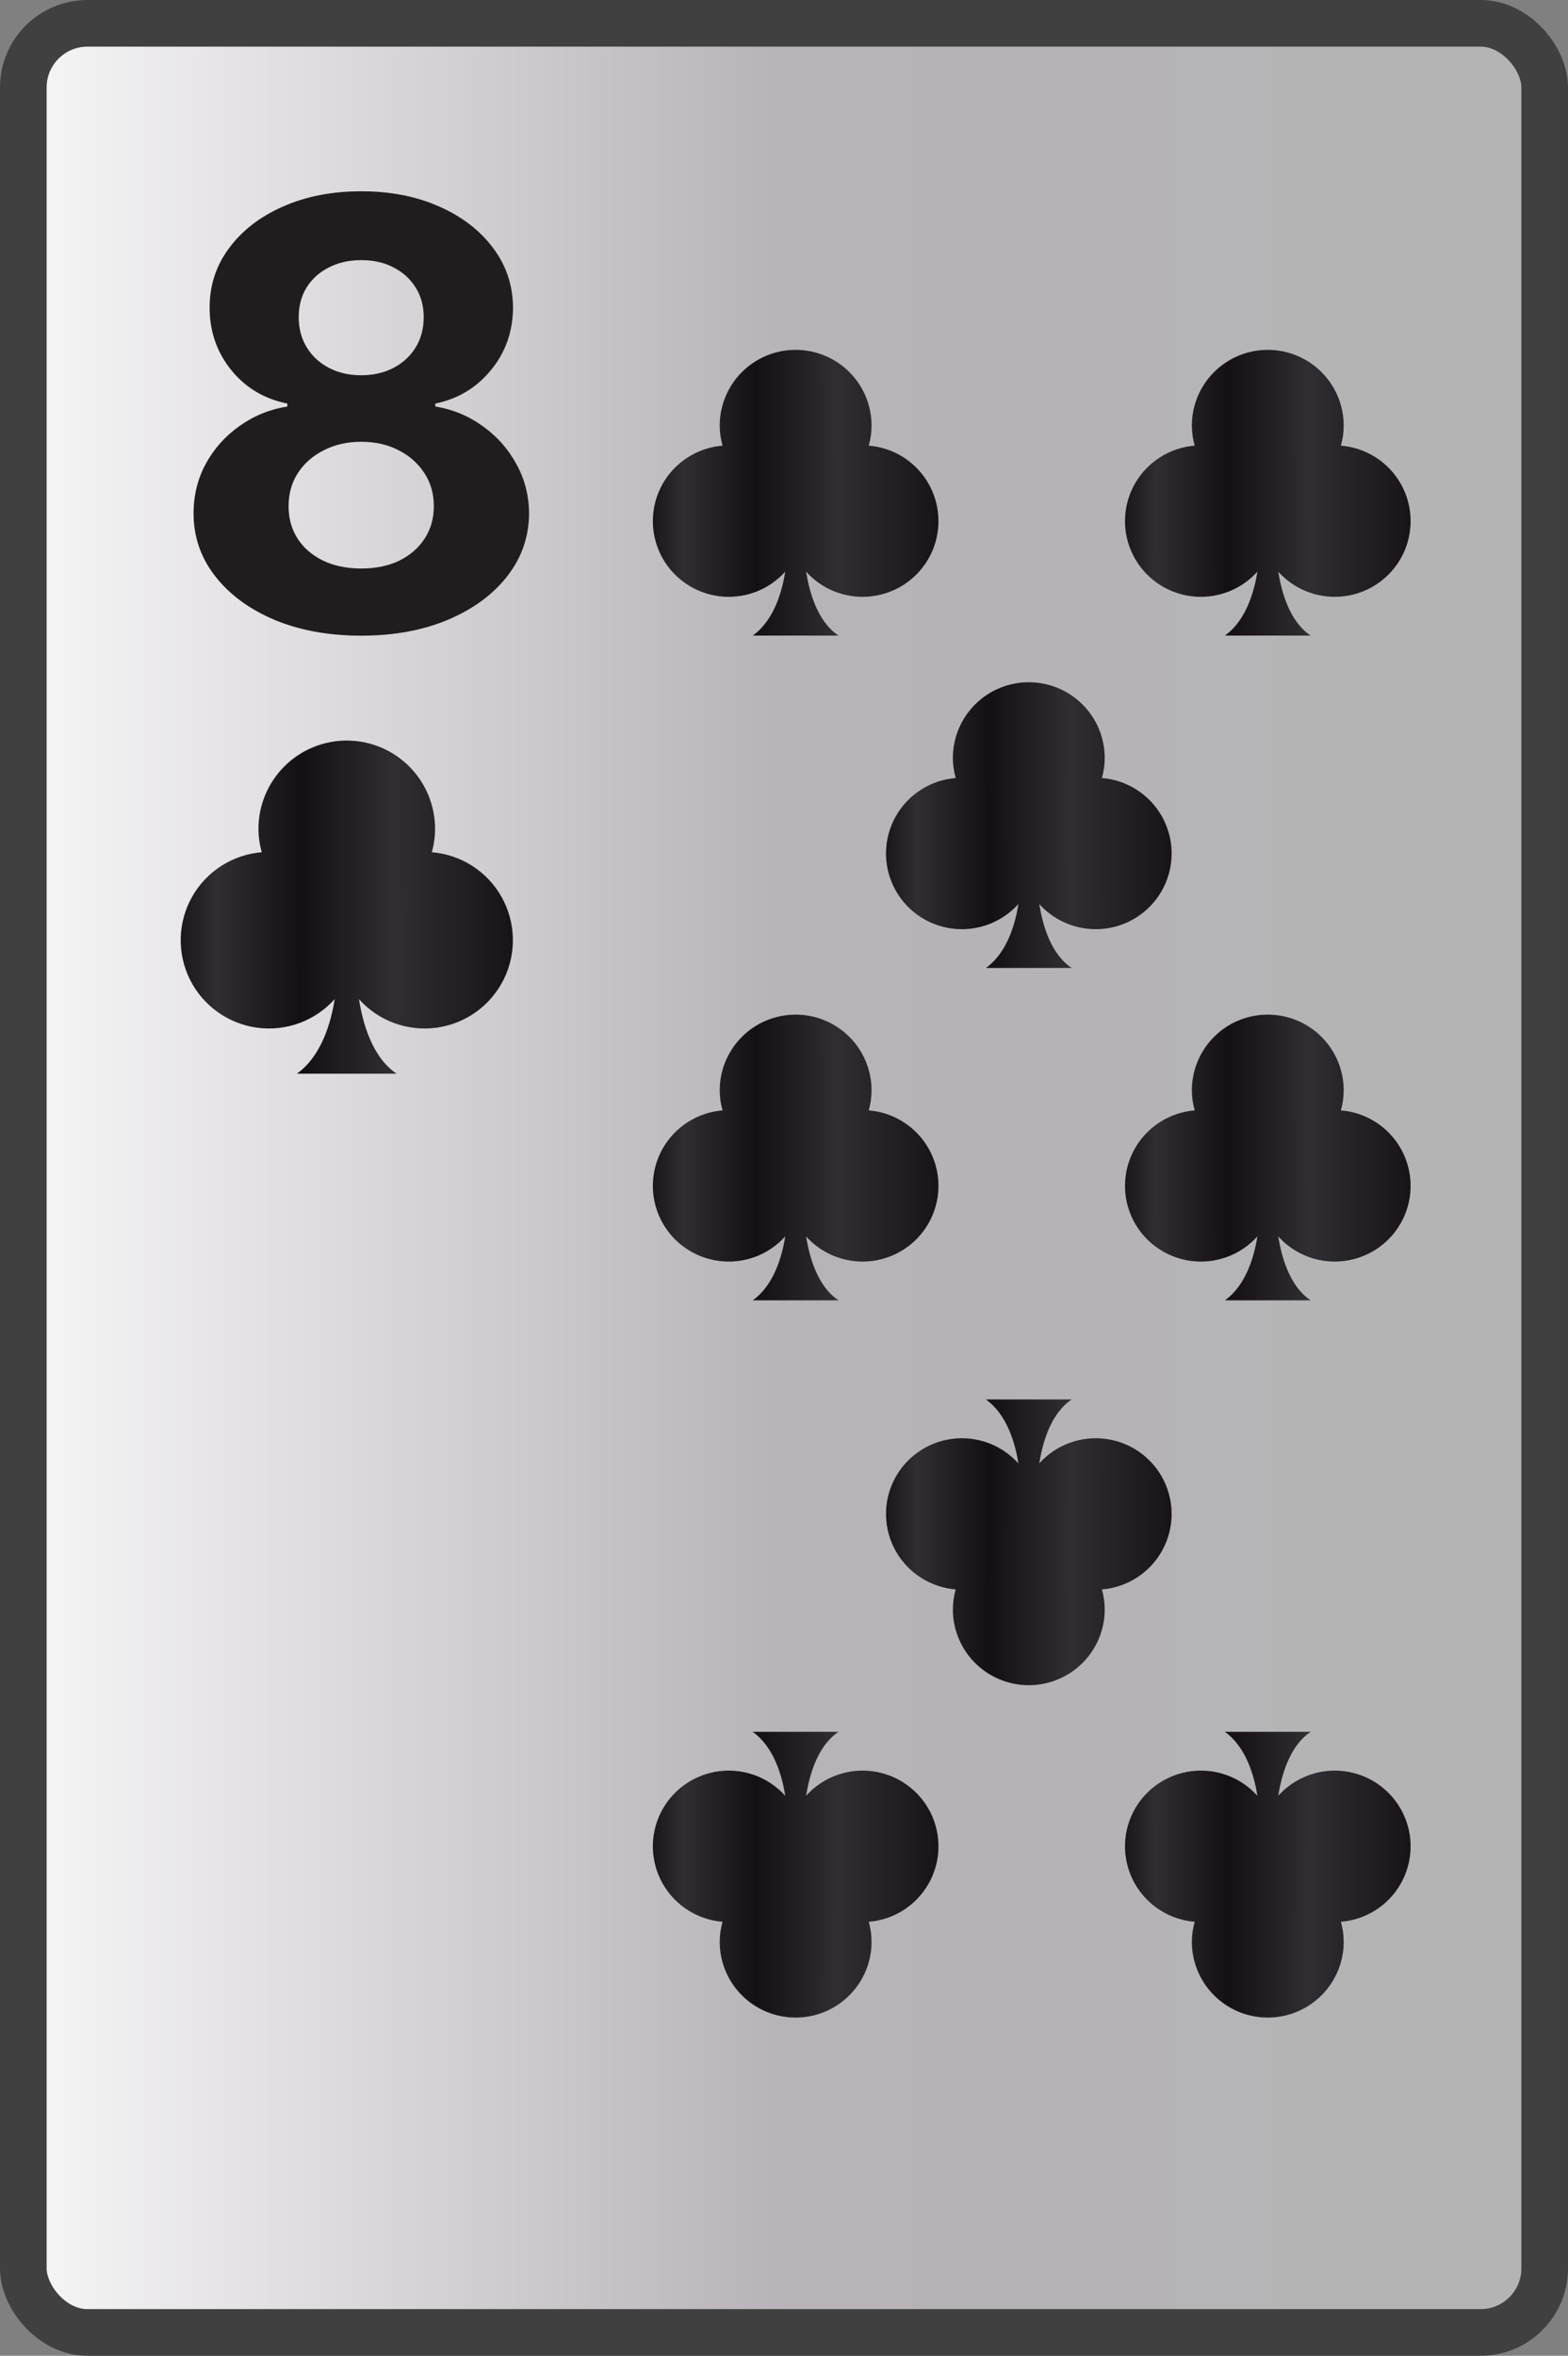 <svg width="269" height="404" viewBox="0 0 269 404" fill="none" xmlns="http://www.w3.org/2000/svg">
<rect x="0" y="0" width="269" height="404" fill="#808080" stroke="none"/>
<rect x="4" y="4" width="261" height="396" rx="11" fill="url(#paint0_linear_104_2740)" stroke="#404040" stroke-width="8"/>
<path d="M61.968 109.014C56.39 109.014 51.428 108.109 47.081 106.298C42.759 104.462 39.366 101.963 36.903 98.8C34.44 95.636 33.208 92.05 33.208 88.042C33.208 84.951 33.909 82.114 35.309 79.53C36.734 76.922 38.666 74.761 41.105 73.046C43.544 71.308 46.272 70.197 49.291 69.714V69.207C45.331 68.41 42.119 66.49 39.656 63.447C37.193 60.381 35.961 56.819 35.961 52.762C35.961 48.923 37.084 45.506 39.33 42.511C41.576 39.493 44.654 37.126 48.566 35.412C52.502 33.673 56.97 32.804 61.968 32.804C66.967 32.804 71.422 33.673 75.334 35.412C79.27 37.151 82.361 39.529 84.607 42.548C86.853 45.542 87.987 48.947 88.012 52.762C87.987 56.843 86.732 60.405 84.245 63.447C81.757 66.49 78.57 68.41 74.682 69.207V69.714C77.652 70.197 80.345 71.308 82.76 73.046C85.198 74.761 87.13 76.922 88.555 79.53C90.004 82.114 90.74 84.951 90.764 88.042C90.74 92.05 89.497 95.636 87.034 98.8C84.571 101.963 81.166 104.462 76.819 106.298C72.497 108.109 67.546 109.014 61.968 109.014ZM61.968 97.496C64.456 97.496 66.629 97.049 68.488 96.156C70.348 95.238 71.796 93.982 72.835 92.388C73.897 90.771 74.428 88.911 74.428 86.81C74.428 84.661 73.885 82.766 72.799 81.124C71.712 79.457 70.239 78.153 68.379 77.212C66.52 76.246 64.383 75.763 61.968 75.763C59.578 75.763 57.441 76.246 55.557 77.212C53.674 78.153 52.188 79.457 51.102 81.124C50.039 82.766 49.508 84.661 49.508 86.81C49.508 88.911 50.027 90.771 51.066 92.388C52.104 93.982 53.565 95.238 55.448 96.156C57.332 97.049 59.505 97.496 61.968 97.496ZM61.968 64.353C64.045 64.353 65.892 63.93 67.51 63.085C69.128 62.24 70.396 61.069 71.314 59.572C72.231 58.075 72.69 56.348 72.69 54.392C72.69 52.46 72.231 50.77 71.314 49.321C70.396 47.848 69.14 46.701 67.546 45.88C65.953 45.035 64.093 44.612 61.968 44.612C59.867 44.612 58.008 45.035 56.39 45.88C54.772 46.701 53.505 47.848 52.587 49.321C51.693 50.77 51.247 52.46 51.247 54.392C51.247 56.348 51.706 58.075 52.623 59.572C53.541 61.069 54.809 62.24 56.426 63.085C58.044 63.93 59.892 64.353 61.968 64.353Z" fill="#1F1D1D"/>
<path d="M74.079 146.15C74.446 144.848 74.634 143.503 74.639 142.15C74.639 140.16 74.247 138.19 73.485 136.352C72.724 134.514 71.608 132.844 70.201 131.437C68.794 130.031 67.124 128.915 65.286 128.153C63.448 127.392 61.478 127 59.489 127C57.499 127 55.529 127.392 53.691 128.153C51.853 128.915 50.183 130.031 48.776 131.437C47.369 132.844 46.253 134.514 45.492 136.352C44.73 138.19 44.339 140.16 44.339 142.15C44.346 143.503 44.538 144.849 44.909 146.15C42.444 146.351 40.066 147.153 37.983 148.485C35.899 149.818 34.174 151.64 32.958 153.793C31.742 155.946 31.071 158.365 31.005 160.837C30.939 163.309 31.48 165.759 32.58 167.974C33.68 170.189 35.306 172.101 37.315 173.542C39.325 174.983 41.656 175.911 44.107 176.243C46.557 176.575 49.052 176.302 51.373 175.447C53.693 174.592 55.769 173.182 57.419 171.34C56.809 175.24 55.189 181.1 50.929 184.13H68.059C63.839 181.36 62.209 175.35 61.589 171.36C63.241 173.199 65.318 174.605 67.639 175.455C69.96 176.306 72.454 176.575 74.903 176.24C77.352 175.905 79.682 174.975 81.688 173.532C83.695 172.089 85.318 170.176 86.416 167.961C87.513 165.746 88.051 163.296 87.984 160.825C87.916 158.355 87.244 155.938 86.027 153.786C84.81 151.635 83.085 149.814 81.002 148.483C78.919 147.152 76.542 146.351 74.079 146.15Z" fill="url(#paint1_linear_104_2740)"/>
<path d="M149.039 76.425C149.355 75.308 149.517 74.154 149.521 72.994C149.521 71.288 149.184 69.598 148.529 68.021C147.875 66.445 146.915 65.013 145.706 63.806C144.496 62.599 143.06 61.642 141.48 60.989C139.899 60.336 138.205 60 136.495 60C134.784 60 133.09 60.336 131.51 60.989C129.929 61.642 128.493 62.599 127.284 63.806C126.074 65.013 125.115 66.445 124.46 68.021C123.806 69.598 123.469 71.288 123.469 72.994C123.475 74.154 123.64 75.309 123.959 76.425C121.84 76.597 119.795 77.285 118.004 78.428C116.213 79.571 114.729 81.134 113.683 82.98C112.638 84.827 112.061 86.901 112.005 89.022C111.948 91.142 112.413 93.243 113.359 95.143C114.304 97.043 115.702 98.682 117.43 99.919C119.157 101.155 121.162 101.95 123.269 102.235C125.376 102.52 127.521 102.286 129.516 101.553C131.512 100.82 133.296 99.61 134.715 98.03C134.19 101.375 132.798 106.401 129.135 109H143.863C140.235 106.624 138.833 101.469 138.3 98.047C139.721 99.624 141.507 100.83 143.503 101.56C145.498 102.289 147.642 102.52 149.748 102.233C151.854 101.945 153.857 101.148 155.582 99.91C157.308 98.672 158.703 97.032 159.647 95.132C160.59 93.233 161.053 91.131 160.995 89.012C160.937 86.892 160.359 84.82 159.313 82.974C158.267 81.129 156.783 79.567 154.992 78.425C153.202 77.284 151.158 76.597 149.039 76.425Z" fill="url(#paint2_linear_104_2740)"/>
<path d="M149.039 190.425C149.355 189.308 149.517 188.154 149.521 186.994C149.521 185.288 149.184 183.598 148.529 182.021C147.875 180.445 146.915 179.012 145.706 177.806C144.496 176.599 143.06 175.642 141.48 174.989C139.899 174.336 138.205 174 136.495 174C134.784 174 133.09 174.336 131.51 174.989C129.929 175.642 128.493 176.599 127.284 177.806C126.074 179.012 125.115 180.445 124.46 182.021C123.806 183.598 123.469 185.288 123.469 186.994C123.475 188.155 123.64 189.309 123.959 190.425C121.84 190.597 119.795 191.285 118.004 192.428C116.213 193.571 114.729 195.134 113.683 196.98C112.638 198.827 112.061 200.901 112.005 203.021C111.948 205.142 112.413 207.243 113.359 209.143C114.304 211.043 115.702 212.682 117.43 213.919C119.157 215.155 121.162 215.95 123.269 216.235C125.376 216.52 127.521 216.286 129.516 215.553C131.512 214.82 133.296 213.61 134.715 212.03C134.19 215.375 132.798 220.401 129.135 223H143.863C140.235 220.624 138.833 215.469 138.3 212.047C139.721 213.624 141.507 214.83 143.503 215.56C145.498 216.289 147.642 216.52 149.748 216.233C151.854 215.945 153.857 215.148 155.582 213.91C157.308 212.672 158.703 211.032 159.647 209.132C160.59 207.232 161.053 205.131 160.995 203.012C160.937 200.893 160.359 198.82 159.313 196.974C158.267 195.129 156.783 193.567 154.992 192.426C153.202 191.284 151.158 190.597 149.039 190.425Z" fill="url(#paint3_linear_104_2740)"/>
<path d="M149.039 329.575C149.355 330.692 149.517 331.846 149.521 333.006C149.521 334.712 149.184 336.402 148.529 337.979C147.875 339.555 146.915 340.988 145.706 342.194C144.496 343.401 143.06 344.358 141.48 345.011C139.899 345.664 138.205 346 136.495 346C134.784 346 133.09 345.664 131.51 345.011C129.929 344.358 128.493 343.401 127.284 342.194C126.074 340.988 125.115 339.555 124.46 337.979C123.806 336.402 123.469 334.712 123.469 333.006C123.475 331.845 123.64 330.691 123.959 329.575C121.84 329.403 119.795 328.715 118.004 327.572C116.213 326.429 114.729 324.866 113.683 323.02C112.638 321.173 112.061 319.099 112.005 316.979C111.948 314.858 112.413 312.757 113.359 310.857C114.304 308.957 115.702 307.318 117.43 306.081C119.157 304.845 121.162 304.05 123.269 303.765C125.376 303.48 127.521 303.714 129.516 304.447C131.512 305.18 133.296 306.39 134.715 307.97C134.19 304.625 132.798 299.599 129.135 297H143.863C140.235 299.376 138.833 304.531 138.3 307.953C139.721 306.376 141.507 305.17 143.503 304.44C145.498 303.711 147.642 303.48 149.748 303.767C151.854 304.055 153.857 304.852 155.582 306.09C157.308 307.328 158.703 308.968 159.647 310.868C160.59 312.768 161.053 314.869 160.995 316.988C160.937 319.107 160.359 321.18 159.313 323.026C158.267 324.871 156.783 326.433 154.992 327.574C153.202 328.716 151.158 329.403 149.039 329.575Z" fill="url(#paint4_linear_104_2740)"/>
<path d="M230.039 190.425C230.355 189.308 230.517 188.154 230.521 186.994C230.521 185.288 230.184 183.598 229.529 182.021C228.875 180.445 227.915 179.012 226.706 177.806C225.496 176.599 224.06 175.642 222.48 174.989C220.899 174.336 219.205 174 217.495 174C215.784 174 214.09 174.336 212.51 174.989C210.929 175.642 209.493 176.599 208.284 177.806C207.074 179.012 206.115 180.445 205.46 182.021C204.806 183.598 204.469 185.288 204.469 186.994C204.475 188.155 204.64 189.309 204.959 190.425C202.84 190.597 200.795 191.285 199.004 192.428C197.213 193.571 195.729 195.134 194.683 196.98C193.638 198.827 193.061 200.901 193.005 203.021C192.948 205.142 193.413 207.243 194.359 209.143C195.304 211.043 196.702 212.682 198.43 213.919C200.157 215.155 202.162 215.95 204.269 216.235C206.376 216.52 208.521 216.286 210.516 215.553C212.512 214.82 214.296 213.61 215.715 212.03C215.19 215.375 213.798 220.401 210.135 223H224.863C221.235 220.624 219.833 215.469 219.3 212.047C220.721 213.624 222.507 214.83 224.503 215.56C226.498 216.289 228.642 216.52 230.748 216.233C232.854 215.945 234.857 215.148 236.582 213.91C238.308 212.672 239.703 211.032 240.647 209.132C241.59 207.232 242.053 205.131 241.995 203.012C241.937 200.893 241.359 198.82 240.313 196.974C239.267 195.129 237.783 193.567 235.992 192.426C234.202 191.284 232.158 190.597 230.039 190.425Z" fill="url(#paint5_linear_104_2740)"/>
<path d="M230.039 329.575C230.355 330.692 230.517 331.846 230.521 333.006C230.521 334.712 230.184 336.402 229.529 337.979C228.875 339.555 227.915 340.988 226.706 342.194C225.496 343.401 224.06 344.358 222.48 345.011C220.899 345.664 219.205 346 217.495 346C215.784 346 214.09 345.664 212.51 345.011C210.929 344.358 209.493 343.401 208.284 342.194C207.074 340.988 206.115 339.555 205.46 337.979C204.806 336.402 204.469 334.712 204.469 333.006C204.475 331.845 204.64 330.691 204.959 329.575C202.84 329.403 200.795 328.715 199.004 327.572C197.213 326.429 195.729 324.866 194.683 323.02C193.638 321.173 193.061 319.099 193.005 316.979C192.948 314.858 193.413 312.757 194.359 310.857C195.304 308.957 196.702 307.318 198.43 306.081C200.157 304.845 202.162 304.05 204.269 303.765C206.376 303.48 208.521 303.714 210.516 304.447C212.512 305.18 214.296 306.39 215.715 307.97C215.19 304.625 213.798 299.599 210.135 297H224.863C221.235 299.376 219.833 304.531 219.3 307.953C220.721 306.376 222.507 305.17 224.503 304.44C226.498 303.711 228.642 303.48 230.748 303.767C232.854 304.055 234.857 304.852 236.582 306.09C238.308 307.328 239.703 308.968 240.647 310.868C241.59 312.768 242.053 314.869 241.995 316.988C241.937 319.107 241.359 321.18 240.313 323.026C239.267 324.871 237.783 326.433 235.992 327.574C234.202 328.716 232.158 329.403 230.039 329.575Z" fill="url(#paint6_linear_104_2740)"/>
<path d="M189.039 272.575C189.355 273.692 189.517 274.846 189.521 276.006C189.521 277.712 189.184 279.402 188.529 280.979C187.875 282.555 186.915 283.988 185.706 285.194C184.496 286.401 183.06 287.358 181.48 288.011C179.899 288.664 178.205 289 176.495 289C174.784 289 173.09 288.664 171.51 288.011C169.929 287.358 168.493 286.401 167.284 285.194C166.074 283.988 165.115 282.555 164.46 280.979C163.806 279.402 163.469 277.712 163.469 276.006C163.475 274.845 163.64 273.691 163.959 272.575C161.84 272.403 159.795 271.715 158.004 270.572C156.213 269.429 154.729 267.866 153.683 266.02C152.638 264.173 152.061 262.099 152.005 259.979C151.948 257.858 152.413 255.757 153.359 253.857C154.304 251.957 155.702 250.318 157.43 249.081C159.157 247.845 161.162 247.05 163.269 246.765C165.376 246.48 167.521 246.714 169.516 247.447C171.512 248.18 173.296 249.39 174.715 250.97C174.19 247.625 172.798 242.599 169.135 240H183.863C180.235 242.376 178.833 247.531 178.3 250.953C179.721 249.376 181.507 248.17 183.503 247.44C185.498 246.711 187.642 246.48 189.748 246.767C191.854 247.055 193.857 247.852 195.582 249.09C197.308 250.328 198.703 251.968 199.647 253.868C200.59 255.768 201.053 257.869 200.995 259.988C200.937 262.107 200.359 264.18 199.313 266.026C198.267 267.871 196.783 269.433 194.992 270.574C193.202 271.716 191.158 272.403 189.039 272.575Z" fill="url(#paint7_linear_104_2740)"/>
<path d="M189.039 133.425C189.355 132.308 189.517 131.154 189.521 129.994C189.521 128.288 189.184 126.598 188.529 125.021C187.875 123.445 186.915 122.012 185.706 120.806C184.496 119.599 183.06 118.642 181.48 117.989C179.899 117.336 178.205 117 176.495 117C174.784 117 173.09 117.336 171.51 117.989C169.929 118.642 168.493 119.599 167.284 120.806C166.074 122.012 165.115 123.445 164.46 125.021C163.806 126.598 163.469 128.288 163.469 129.994C163.475 131.155 163.64 132.309 163.959 133.425C161.84 133.597 159.795 134.285 158.004 135.428C156.213 136.571 154.729 138.134 153.683 139.98C152.638 141.827 152.061 143.901 152.005 146.021C151.948 148.142 152.413 150.243 153.359 152.143C154.304 154.043 155.702 155.682 157.43 156.919C159.157 158.155 161.162 158.95 163.269 159.235C165.376 159.52 167.521 159.286 169.516 158.553C171.512 157.82 173.296 156.61 174.715 155.03C174.19 158.375 172.798 163.401 169.135 166H183.863C180.235 163.624 178.833 158.469 178.3 155.047C179.721 156.624 181.507 157.83 183.503 158.56C185.498 159.289 187.642 159.52 189.748 159.233C191.854 158.945 193.857 158.148 195.582 156.91C197.308 155.672 198.703 154.032 199.647 152.132C200.59 150.232 201.053 148.131 200.995 146.012C200.937 143.893 200.359 141.82 199.313 139.974C198.267 138.129 196.783 136.567 194.992 135.426C193.202 134.284 191.158 133.597 189.039 133.425Z" fill="url(#paint8_linear_104_2740)"/>
<path d="M230.039 76.425C230.355 75.308 230.517 74.154 230.521 72.994C230.521 71.288 230.184 69.598 229.529 68.021C228.875 66.445 227.915 65.013 226.706 63.806C225.496 62.599 224.06 61.642 222.48 60.989C220.899 60.336 219.205 60 217.495 60C215.784 60 214.09 60.336 212.51 60.989C210.929 61.642 209.493 62.599 208.284 63.806C207.074 65.013 206.115 66.445 205.46 68.021C204.806 69.598 204.469 71.288 204.469 72.994C204.475 74.154 204.64 75.309 204.959 76.425C202.84 76.597 200.795 77.285 199.004 78.428C197.213 79.571 195.729 81.134 194.683 82.98C193.638 84.827 193.061 86.901 193.005 89.022C192.948 91.142 193.413 93.243 194.359 95.143C195.304 97.043 196.702 98.682 198.43 99.919C200.157 101.155 202.162 101.95 204.269 102.235C206.376 102.52 208.521 102.286 210.516 101.553C212.512 100.82 214.296 99.61 215.715 98.03C215.19 101.375 213.798 106.401 210.135 109H224.863C221.235 106.624 219.833 101.469 219.3 98.047C220.721 99.624 222.507 100.83 224.503 101.56C226.498 102.289 228.642 102.52 230.748 102.233C232.854 101.945 234.857 101.148 236.582 99.91C238.308 98.672 239.703 97.032 240.647 95.132C241.59 93.233 242.053 91.131 241.995 89.012C241.937 86.892 241.359 84.82 240.313 82.974C239.267 81.129 237.783 79.567 235.992 78.425C234.202 77.284 232.158 76.597 230.039 76.425Z" fill="url(#paint9_linear_104_2740)"/>
<defs>
<linearGradient id="paint0_linear_104_2740" x1="269" y1="202" x2="0" y2="202" gradientUnits="userSpaceOnUse">
<stop stop-color="#B4B4B4"/>
<stop offset="0.5" stop-color="#B7B3B8"/>
<stop offset="1" stop-color="#F9F8F9"/>
<stop offset="1" stop-color="#B9B6BA"/>
</linearGradient>
<linearGradient id="paint1_linear_104_2740" x1="29.139" y1="155.61" x2="91.279" y2="155.49" gradientUnits="userSpaceOnUse">
<stop stop-color="#140F14"/>
<stop offset="0.13" stop-color="#302E32"/>
<stop offset="0.36" stop-color="#140F14"/>
<stop offset="0.62" stop-color="#302E32"/>
<stop offset="1" stop-color="#140F14"/>
</linearGradient>
<linearGradient id="paint2_linear_104_2740" x1="110.4" y1="84.539" x2="163.828" y2="84.435" gradientUnits="userSpaceOnUse">
<stop stop-color="#140F14"/>
<stop offset="0.13" stop-color="#302E32"/>
<stop offset="0.36" stop-color="#140F14"/>
<stop offset="0.62" stop-color="#302E32"/>
<stop offset="1" stop-color="#140F14"/>
</linearGradient>
<linearGradient id="paint3_linear_104_2740" x1="110.4" y1="198.539" x2="163.828" y2="198.435" gradientUnits="userSpaceOnUse">
<stop stop-color="#140F14"/>
<stop offset="0.13" stop-color="#302E32"/>
<stop offset="0.36" stop-color="#140F14"/>
<stop offset="0.62" stop-color="#302E32"/>
<stop offset="1" stop-color="#140F14"/>
</linearGradient>
<linearGradient id="paint4_linear_104_2740" x1="110.4" y1="321.461" x2="163.828" y2="321.565" gradientUnits="userSpaceOnUse">
<stop stop-color="#140F14"/>
<stop offset="0.13" stop-color="#302E32"/>
<stop offset="0.36" stop-color="#140F14"/>
<stop offset="0.62" stop-color="#302E32"/>
<stop offset="1" stop-color="#140F14"/>
</linearGradient>
<linearGradient id="paint5_linear_104_2740" x1="191.4" y1="198.539" x2="244.828" y2="198.435" gradientUnits="userSpaceOnUse">
<stop stop-color="#140F14"/>
<stop offset="0.13" stop-color="#302E32"/>
<stop offset="0.36" stop-color="#140F14"/>
<stop offset="0.62" stop-color="#302E32"/>
<stop offset="1" stop-color="#140F14"/>
</linearGradient>
<linearGradient id="paint6_linear_104_2740" x1="191.4" y1="321.461" x2="244.828" y2="321.565" gradientUnits="userSpaceOnUse">
<stop stop-color="#140F14"/>
<stop offset="0.13" stop-color="#302E32"/>
<stop offset="0.36" stop-color="#140F14"/>
<stop offset="0.62" stop-color="#302E32"/>
<stop offset="1" stop-color="#140F14"/>
</linearGradient>
<linearGradient id="paint7_linear_104_2740" x1="150.4" y1="264.461" x2="203.828" y2="264.565" gradientUnits="userSpaceOnUse">
<stop stop-color="#140F14"/>
<stop offset="0.13" stop-color="#302E32"/>
<stop offset="0.36" stop-color="#140F14"/>
<stop offset="0.62" stop-color="#302E32"/>
<stop offset="1" stop-color="#140F14"/>
</linearGradient>
<linearGradient id="paint8_linear_104_2740" x1="150.4" y1="141.539" x2="203.828" y2="141.435" gradientUnits="userSpaceOnUse">
<stop stop-color="#140F14"/>
<stop offset="0.13" stop-color="#302E32"/>
<stop offset="0.36" stop-color="#140F14"/>
<stop offset="0.62" stop-color="#302E32"/>
<stop offset="1" stop-color="#140F14"/>
</linearGradient>
<linearGradient id="paint9_linear_104_2740" x1="191.4" y1="84.539" x2="244.828" y2="84.435" gradientUnits="userSpaceOnUse">
<stop stop-color="#140F14"/>
<stop offset="0.13" stop-color="#302E32"/>
<stop offset="0.36" stop-color="#140F14"/>
<stop offset="0.62" stop-color="#302E32"/>
<stop offset="1" stop-color="#140F14"/>
</linearGradient>
</defs>
</svg>
